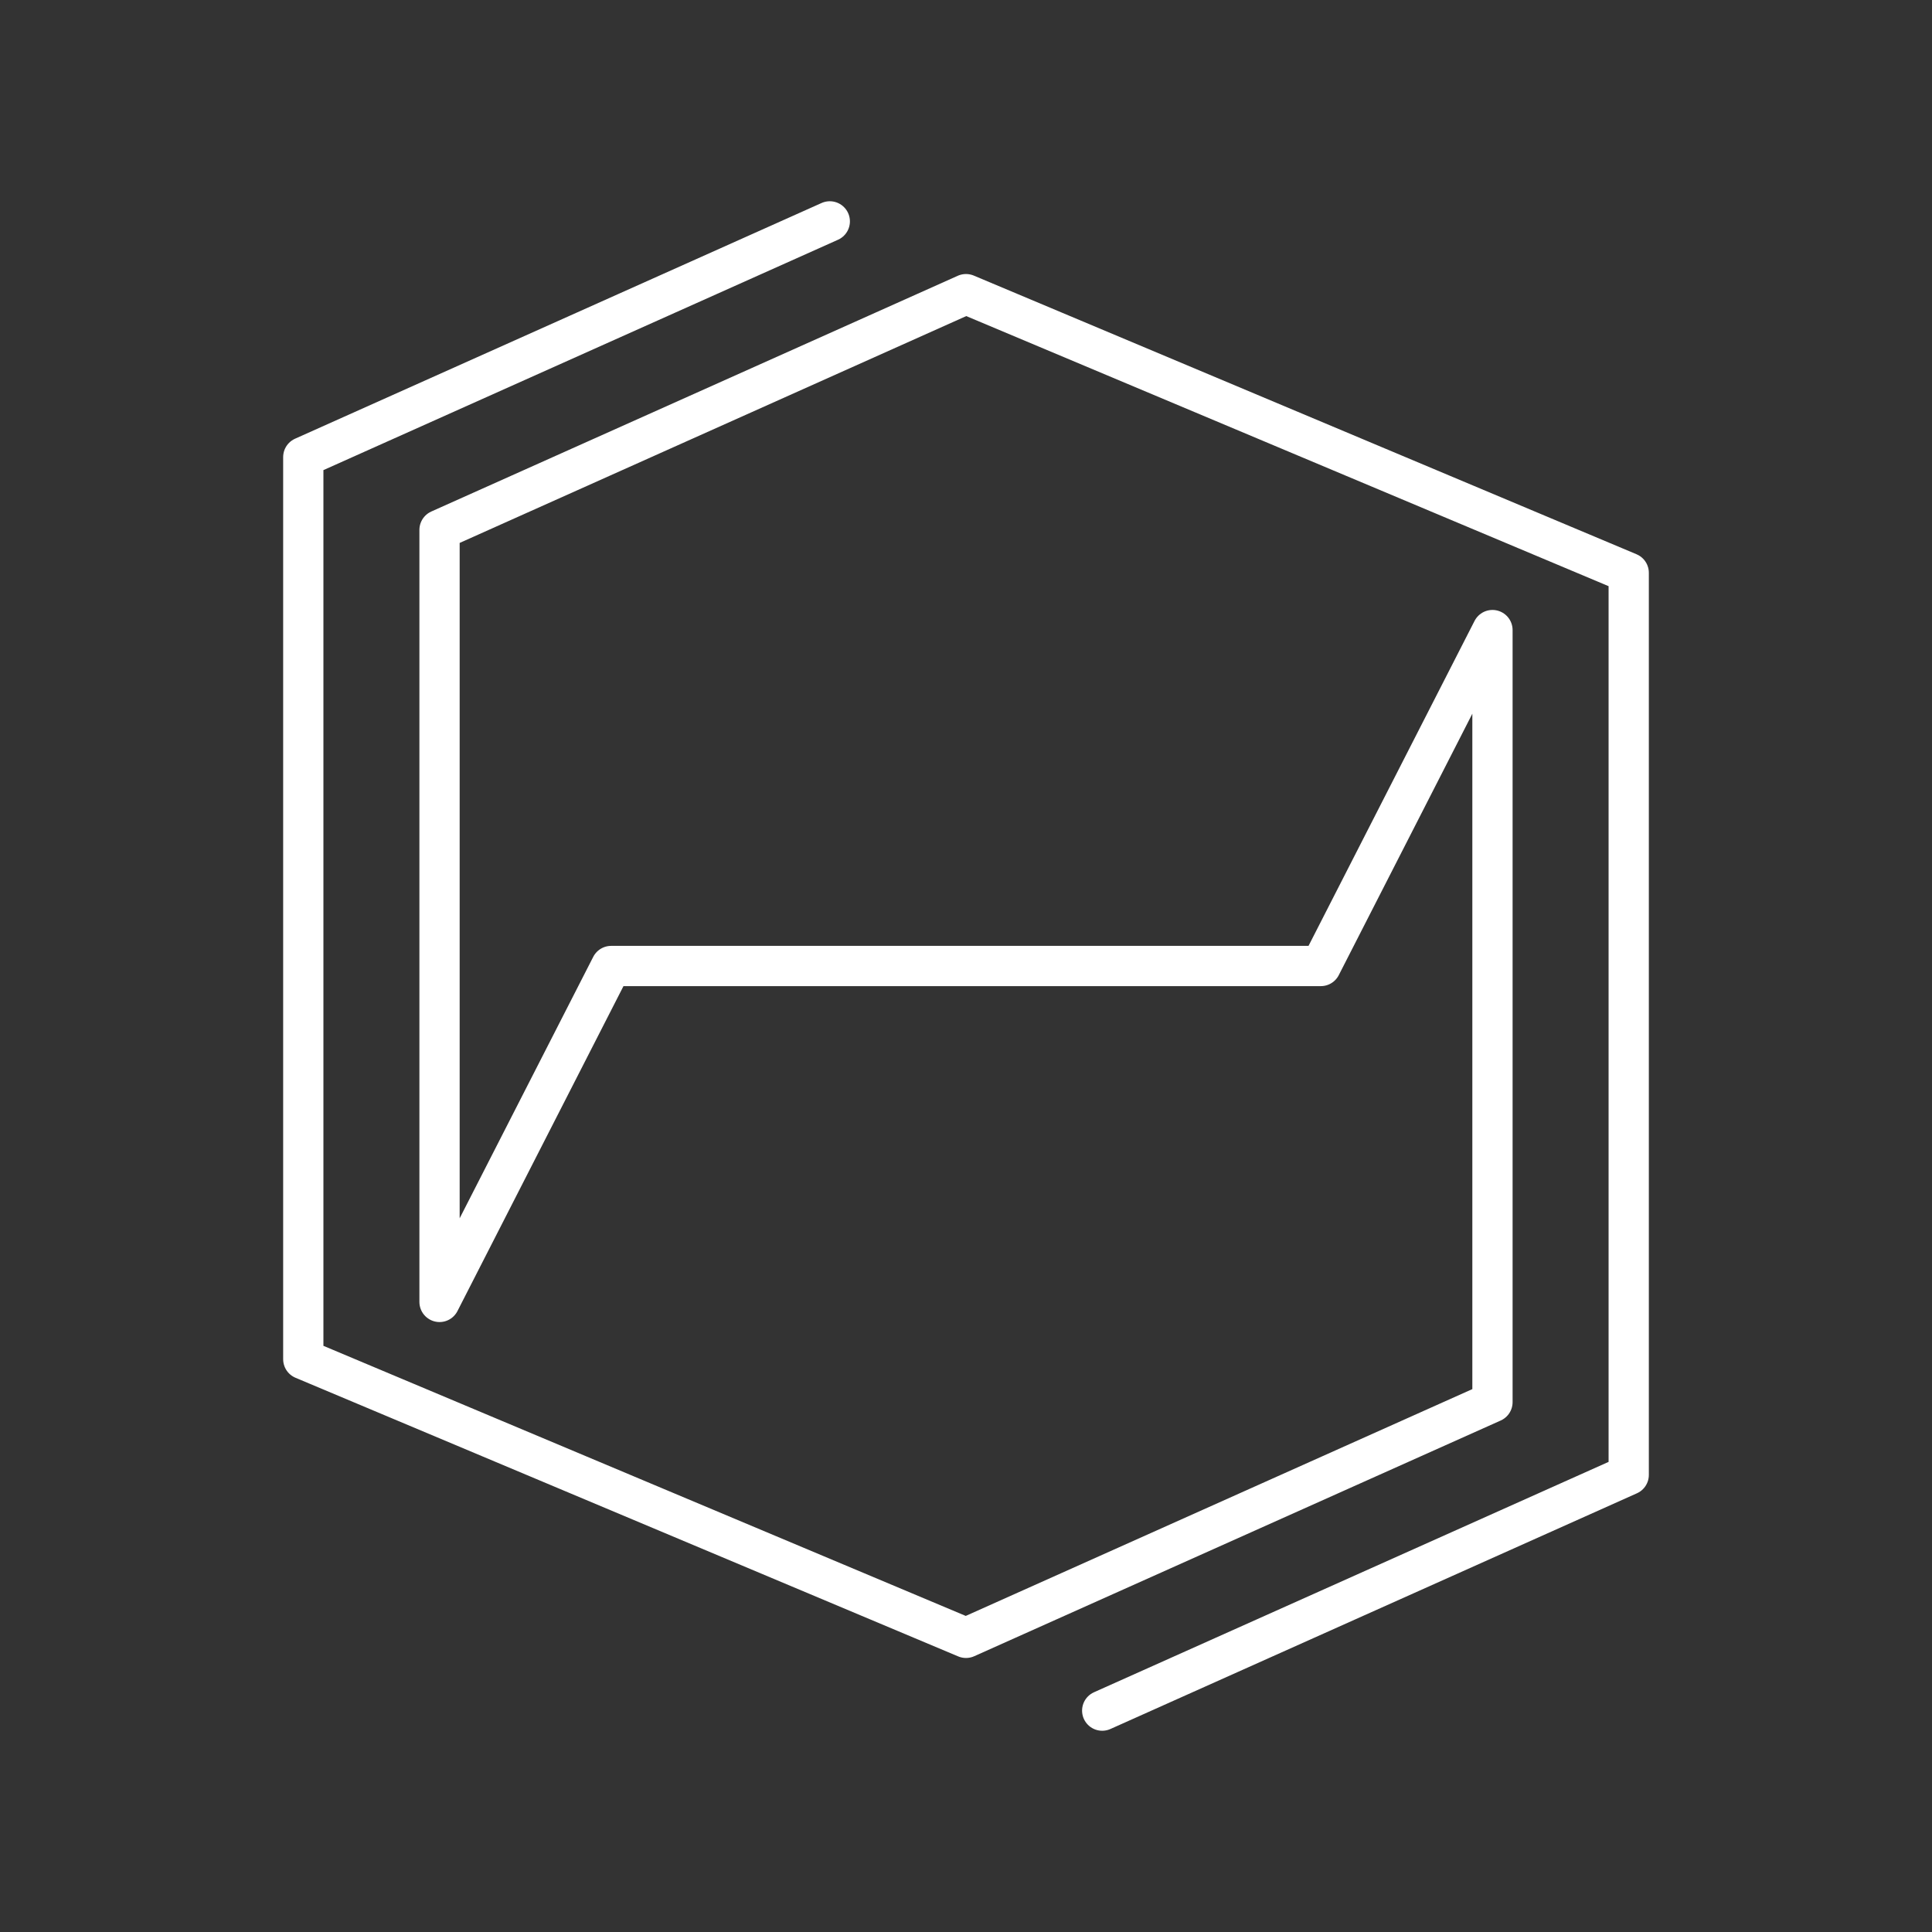 <?xml version="1.0" encoding="UTF-8"?><svg id="a" xmlns="http://www.w3.org/2000/svg" viewBox="0 0 48 48"><rect x="0" y="0" width="48" height="48" fill="#333333" stroke="none"/><defs><style>.b{fill:none;stroke:#fff;stroke-linecap:round;stroke-linejoin:round;}</style></defs><polyline class="b" points="20.616 5.5 7.535 11.356 7.535 33.769 24 40.692 37.08 34.836 37.08 15.654 32.816 24 15.184 24 10.92 32.346 10.92 13.165 24 7.308 40.465 14.231 40.465 36.644 27.384 42.5"/></svg>